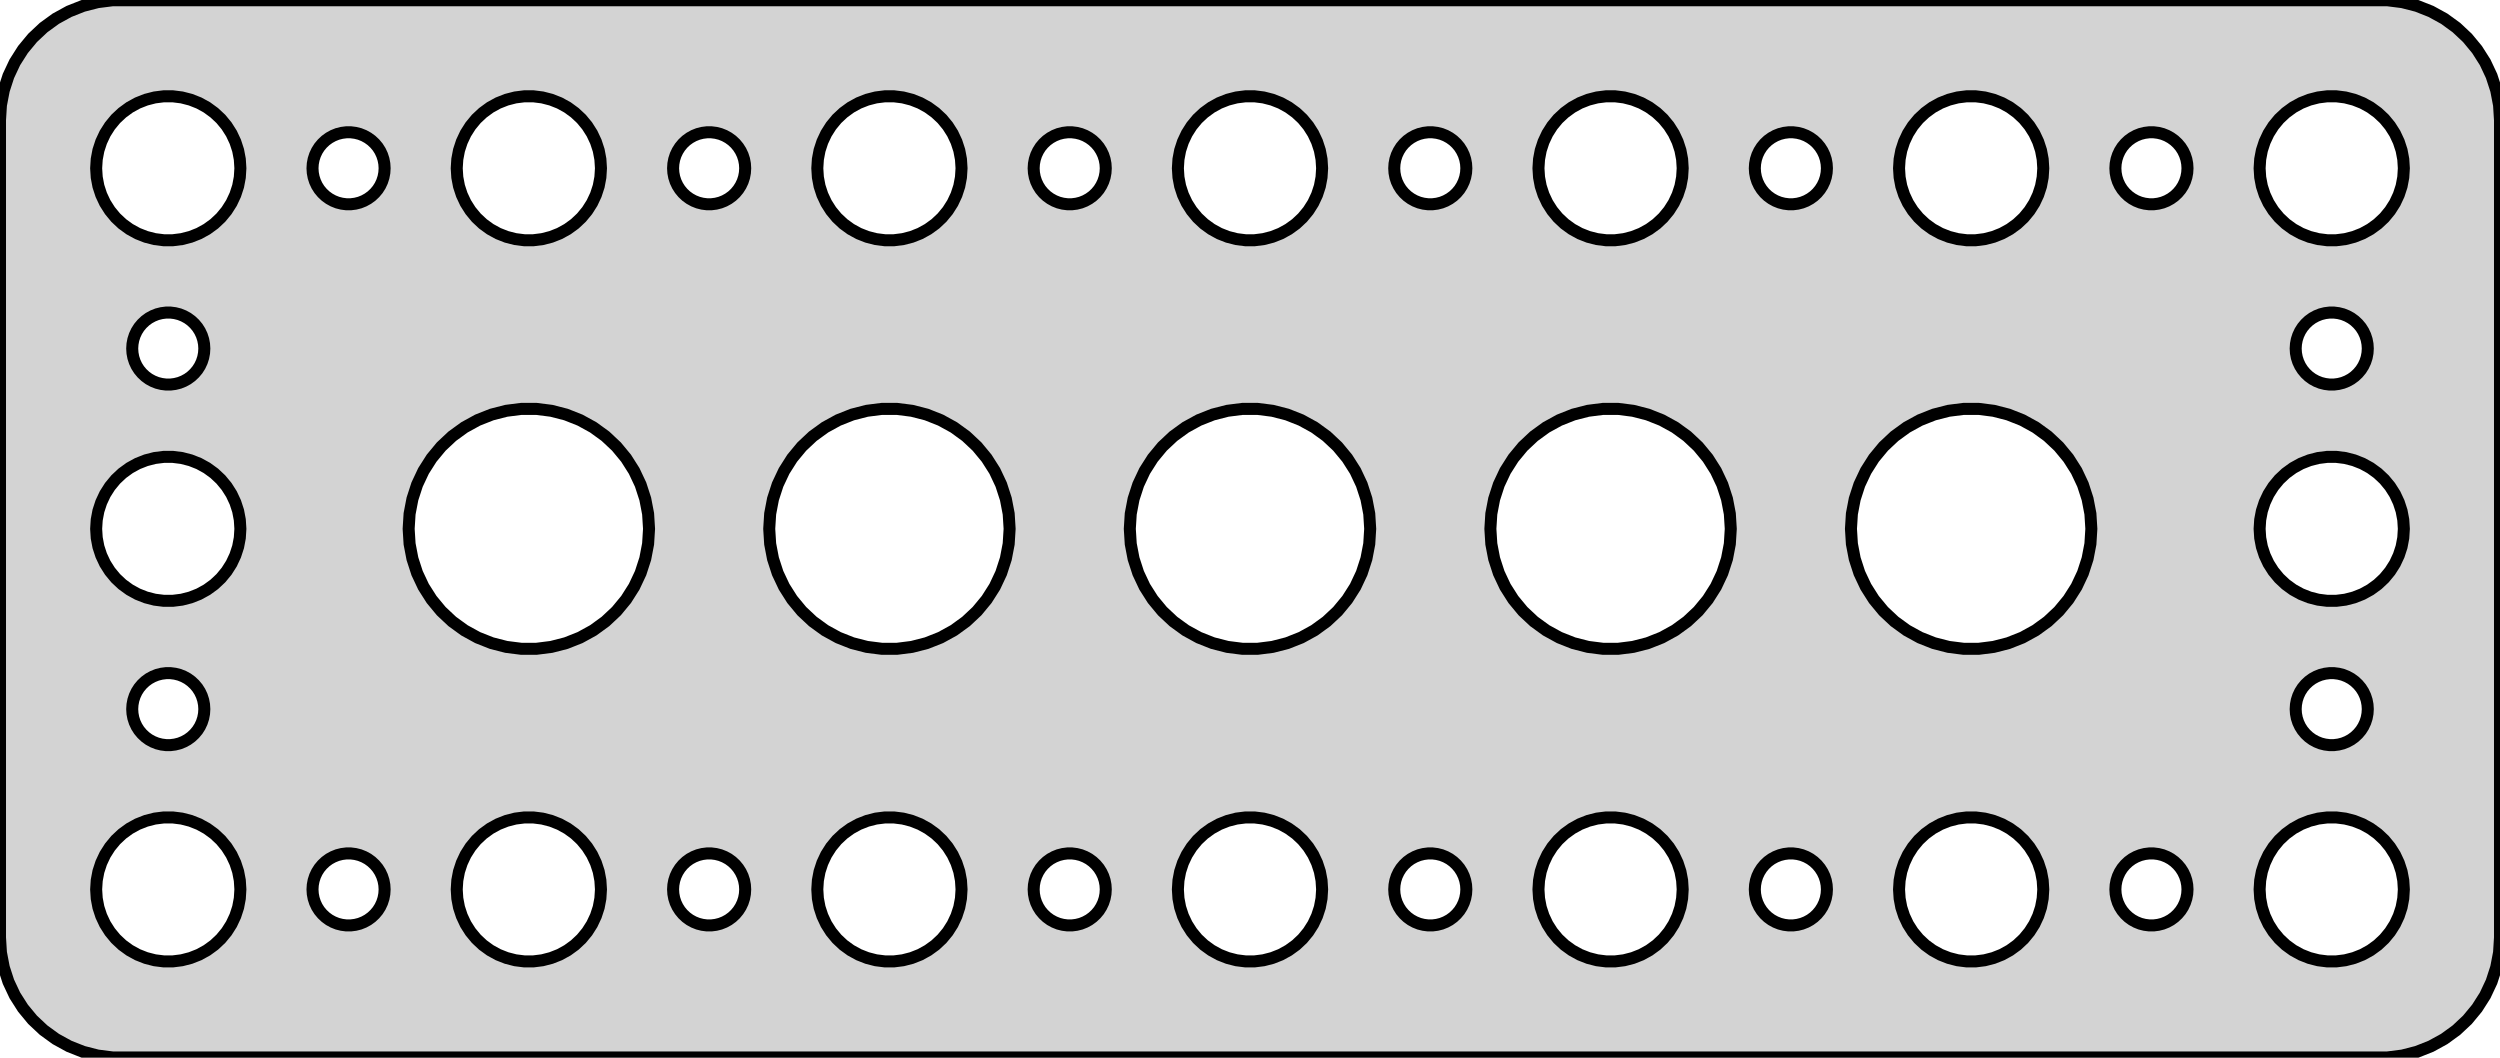 <?xml version="1.0" standalone="no"?>
<!DOCTYPE svg PUBLIC "-//W3C//DTD SVG 1.1//EN" "http://www.w3.org/Graphics/SVG/1.1/DTD/svg11.dtd">
<svg width="104mm" height="44mm" viewBox="-52 -76 104 44" xmlns="http://www.w3.org/2000/svg" version="1.1">
<title>OpenSCAD Model</title>
<path d="
M 47.937,-32.089 L 48.545,-32.245 L 49.129,-32.476 L 49.679,-32.778 L 50.187,-33.147 L 50.645,-33.577
 L 51.045,-34.061 L 51.382,-34.591 L 51.649,-35.159 L 51.843,-35.757 L 51.961,-36.373 L 52,-37
 L 52,-71 L 51.961,-71.627 L 51.843,-72.243 L 51.649,-72.841 L 51.382,-73.409 L 51.045,-73.939
 L 50.645,-74.423 L 50.187,-74.853 L 49.679,-75.222 L 49.129,-75.524 L 48.545,-75.755 L 47.937,-75.911
 L 47.314,-75.99 L -47.314,-75.99 L -47.937,-75.911 L -48.545,-75.755 L -49.129,-75.524 L -49.679,-75.222
 L -50.187,-74.853 L -50.645,-74.423 L -51.045,-73.939 L -51.382,-73.409 L -51.649,-72.841 L -51.843,-72.243
 L -51.961,-71.627 L -52,-71 L -52,-37 L -51.961,-36.373 L -51.843,-35.757 L -51.649,-35.159
 L -51.382,-34.591 L -51.045,-34.061 L -50.645,-33.577 L -50.187,-33.147 L -49.679,-32.778 L -49.129,-32.476
 L -48.545,-32.245 L -47.937,-32.089 L -47.314,-32.01 L 47.314,-32.01 z
M 29.812,-66.006 L 29.438,-66.053 L 29.073,-66.147 L 28.723,-66.285 L 28.392,-66.467 L 28.088,-66.688
 L 27.813,-66.946 L 27.573,-67.237 L 27.371,-67.555 L 27.211,-67.896 L 27.094,-68.254 L 27.024,-68.624
 L 27,-69 L 27.024,-69.376 L 27.094,-69.746 L 27.211,-70.104 L 27.371,-70.445 L 27.573,-70.763
 L 27.813,-71.054 L 28.088,-71.311 L 28.392,-71.533 L 28.723,-71.715 L 29.073,-71.853 L 29.438,-71.947
 L 29.812,-71.994 L 30.188,-71.994 L 30.562,-71.947 L 30.927,-71.853 L 31.277,-71.715 L 31.608,-71.533
 L 31.912,-71.311 L 32.187,-71.054 L 32.427,-70.763 L 32.629,-70.445 L 32.789,-70.104 L 32.906,-69.746
 L 32.976,-69.376 L 33,-69 L 32.976,-68.624 L 32.906,-68.254 L 32.789,-67.896 L 32.629,-67.555
 L 32.427,-67.237 L 32.187,-66.946 L 31.912,-66.688 L 31.608,-66.467 L 31.277,-66.285 L 30.927,-66.147
 L 30.562,-66.053 L 30.188,-66.006 z
M -15.188,-66.006 L -15.562,-66.053 L -15.927,-66.147 L -16.277,-66.285 L -16.608,-66.467 L -16.912,-66.688
 L -17.187,-66.946 L -17.427,-67.237 L -17.629,-67.555 L -17.789,-67.896 L -17.906,-68.254 L -17.976,-68.624
 L -18,-69 L -17.976,-69.376 L -17.906,-69.746 L -17.789,-70.104 L -17.629,-70.445 L -17.427,-70.763
 L -17.187,-71.054 L -16.912,-71.311 L -16.608,-71.533 L -16.277,-71.715 L -15.927,-71.853 L -15.562,-71.947
 L -15.188,-71.994 L -14.812,-71.994 L -14.438,-71.947 L -14.073,-71.853 L -13.723,-71.715 L -13.393,-71.533
 L -13.088,-71.311 L -12.813,-71.054 L -12.573,-70.763 L -12.371,-70.445 L -12.211,-70.104 L -12.094,-69.746
 L -12.024,-69.376 L -12,-69 L -12.024,-68.624 L -12.094,-68.254 L -12.211,-67.896 L -12.371,-67.555
 L -12.573,-67.237 L -12.813,-66.946 L -13.088,-66.688 L -13.393,-66.467 L -13.723,-66.285 L -14.073,-66.147
 L -14.438,-66.053 L -14.812,-66.006 z
M -45.188,-66.006 L -45.562,-66.053 L -45.927,-66.147 L -46.277,-66.285 L -46.608,-66.467 L -46.912,-66.688
 L -47.187,-66.946 L -47.427,-67.237 L -47.629,-67.555 L -47.789,-67.896 L -47.906,-68.254 L -47.976,-68.624
 L -48,-69 L -47.976,-69.376 L -47.906,-69.746 L -47.789,-70.104 L -47.629,-70.445 L -47.427,-70.763
 L -47.187,-71.054 L -46.912,-71.311 L -46.608,-71.533 L -46.277,-71.715 L -45.927,-71.853 L -45.562,-71.947
 L -45.188,-71.994 L -44.812,-71.994 L -44.438,-71.947 L -44.073,-71.853 L -43.723,-71.715 L -43.392,-71.533
 L -43.088,-71.311 L -42.813,-71.054 L -42.573,-70.763 L -42.371,-70.445 L -42.211,-70.104 L -42.094,-69.746
 L -42.024,-69.376 L -42,-69 L -42.024,-68.624 L -42.094,-68.254 L -42.211,-67.896 L -42.371,-67.555
 L -42.573,-67.237 L -42.813,-66.946 L -43.088,-66.688 L -43.392,-66.467 L -43.723,-66.285 L -44.073,-66.147
 L -44.438,-66.053 L -44.812,-66.006 z
M 44.812,-66.006 L 44.438,-66.053 L 44.073,-66.147 L 43.723,-66.285 L 43.392,-66.467 L 43.088,-66.688
 L 42.813,-66.946 L 42.573,-67.237 L 42.371,-67.555 L 42.211,-67.896 L 42.094,-68.254 L 42.024,-68.624
 L 42,-69 L 42.024,-69.376 L 42.094,-69.746 L 42.211,-70.104 L 42.371,-70.445 L 42.573,-70.763
 L 42.813,-71.054 L 43.088,-71.311 L 43.392,-71.533 L 43.723,-71.715 L 44.073,-71.853 L 44.438,-71.947
 L 44.812,-71.994 L 45.188,-71.994 L 45.562,-71.947 L 45.927,-71.853 L 46.277,-71.715 L 46.608,-71.533
 L 46.912,-71.311 L 47.187,-71.054 L 47.427,-70.763 L 47.629,-70.445 L 47.789,-70.104 L 47.906,-69.746
 L 47.976,-69.376 L 48,-69 L 47.976,-68.624 L 47.906,-68.254 L 47.789,-67.896 L 47.629,-67.555
 L 47.427,-67.237 L 47.187,-66.946 L 46.912,-66.688 L 46.608,-66.467 L 46.277,-66.285 L 45.927,-66.147
 L 45.562,-66.053 L 45.188,-66.006 z
M 14.812,-66.006 L 14.438,-66.053 L 14.073,-66.147 L 13.723,-66.285 L 13.393,-66.467 L 13.088,-66.688
 L 12.813,-66.946 L 12.573,-67.237 L 12.371,-67.555 L 12.211,-67.896 L 12.094,-68.254 L 12.024,-68.624
 L 12,-69 L 12.024,-69.376 L 12.094,-69.746 L 12.211,-70.104 L 12.371,-70.445 L 12.573,-70.763
 L 12.813,-71.054 L 13.088,-71.311 L 13.393,-71.533 L 13.723,-71.715 L 14.073,-71.853 L 14.438,-71.947
 L 14.812,-71.994 L 15.188,-71.994 L 15.562,-71.947 L 15.927,-71.853 L 16.277,-71.715 L 16.608,-71.533
 L 16.912,-71.311 L 17.187,-71.054 L 17.427,-70.763 L 17.629,-70.445 L 17.789,-70.104 L 17.906,-69.746
 L 17.976,-69.376 L 18,-69 L 17.976,-68.624 L 17.906,-68.254 L 17.789,-67.896 L 17.629,-67.555
 L 17.427,-67.237 L 17.187,-66.946 L 16.912,-66.688 L 16.608,-66.467 L 16.277,-66.285 L 15.927,-66.147
 L 15.562,-66.053 L 15.188,-66.006 z
M -0.188,-66.006 L -0.562,-66.053 L -0.927,-66.147 L -1.277,-66.285 L -1.607,-66.467 L -1.912,-66.688
 L -2.187,-66.946 L -2.427,-67.237 L -2.629,-67.555 L -2.789,-67.896 L -2.906,-68.254 L -2.976,-68.624
 L -3,-69 L -2.976,-69.376 L -2.906,-69.746 L -2.789,-70.104 L -2.629,-70.445 L -2.427,-70.763
 L -2.187,-71.054 L -1.912,-71.311 L -1.607,-71.533 L -1.277,-71.715 L -0.927,-71.853 L -0.562,-71.947
 L -0.188,-71.994 L 0.188,-71.994 L 0.562,-71.947 L 0.927,-71.853 L 1.277,-71.715 L 1.607,-71.533
 L 1.912,-71.311 L 2.187,-71.054 L 2.427,-70.763 L 2.629,-70.445 L 2.789,-70.104 L 2.906,-69.746
 L 2.976,-69.376 L 3,-69 L 2.976,-68.624 L 2.906,-68.254 L 2.789,-67.896 L 2.629,-67.555
 L 2.427,-67.237 L 2.187,-66.946 L 1.912,-66.688 L 1.607,-66.467 L 1.277,-66.285 L 0.927,-66.147
 L 0.562,-66.053 L 0.188,-66.006 z
M -30.188,-66.006 L -30.562,-66.053 L -30.927,-66.147 L -31.277,-66.285 L -31.608,-66.467 L -31.912,-66.688
 L -32.187,-66.946 L -32.427,-67.237 L -32.629,-67.555 L -32.789,-67.896 L -32.906,-68.254 L -32.976,-68.624
 L -33,-69 L -32.976,-69.376 L -32.906,-69.746 L -32.789,-70.104 L -32.629,-70.445 L -32.427,-70.763
 L -32.187,-71.054 L -31.912,-71.311 L -31.608,-71.533 L -31.277,-71.715 L -30.927,-71.853 L -30.562,-71.947
 L -30.188,-71.994 L -29.812,-71.994 L -29.438,-71.947 L -29.073,-71.853 L -28.723,-71.715 L -28.392,-71.533
 L -28.088,-71.311 L -27.813,-71.054 L -27.573,-70.763 L -27.371,-70.445 L -27.211,-70.104 L -27.094,-69.746
 L -27.024,-69.376 L -27,-69 L -27.024,-68.624 L -27.094,-68.254 L -27.211,-67.896 L -27.371,-67.555
 L -27.573,-67.237 L -27.813,-66.946 L -28.088,-66.688 L -28.392,-66.467 L -28.723,-66.285 L -29.073,-66.147
 L -29.438,-66.053 L -29.812,-66.006 z
M 22.406,-67.503 L 22.219,-67.527 L 22.037,-67.573 L 21.861,-67.643 L 21.696,-67.734 L 21.544,-67.844
 L 21.407,-67.973 L 21.287,-68.118 L 21.186,-68.277 L 21.105,-68.448 L 21.047,-68.627 L 21.012,-68.812
 L 21,-69 L 21.012,-69.188 L 21.047,-69.373 L 21.105,-69.552 L 21.186,-69.723 L 21.287,-69.882
 L 21.407,-70.027 L 21.544,-70.156 L 21.696,-70.266 L 21.861,-70.357 L 22.037,-70.427 L 22.219,-70.473
 L 22.406,-70.497 L 22.594,-70.497 L 22.781,-70.473 L 22.963,-70.427 L 23.139,-70.357 L 23.304,-70.266
 L 23.456,-70.156 L 23.593,-70.027 L 23.713,-69.882 L 23.814,-69.723 L 23.895,-69.552 L 23.953,-69.373
 L 23.988,-69.188 L 24,-69 L 23.988,-68.812 L 23.953,-68.627 L 23.895,-68.448 L 23.814,-68.277
 L 23.713,-68.118 L 23.593,-67.973 L 23.456,-67.844 L 23.304,-67.734 L 23.139,-67.643 L 22.963,-67.573
 L 22.781,-67.527 L 22.594,-67.503 z
M 37.406,-67.503 L 37.219,-67.527 L 37.036,-67.573 L 36.861,-67.643 L 36.696,-67.734 L 36.544,-67.844
 L 36.407,-67.973 L 36.286,-68.118 L 36.185,-68.277 L 36.105,-68.448 L 36.047,-68.627 L 36.012,-68.812
 L 36,-69 L 36.012,-69.188 L 36.047,-69.373 L 36.105,-69.552 L 36.185,-69.723 L 36.286,-69.882
 L 36.407,-70.027 L 36.544,-70.156 L 36.696,-70.266 L 36.861,-70.357 L 37.036,-70.427 L 37.219,-70.473
 L 37.406,-70.497 L 37.594,-70.497 L 37.781,-70.473 L 37.964,-70.427 L 38.139,-70.357 L 38.304,-70.266
 L 38.456,-70.156 L 38.593,-70.027 L 38.714,-69.882 L 38.815,-69.723 L 38.895,-69.552 L 38.953,-69.373
 L 38.988,-69.188 L 39,-69 L 38.988,-68.812 L 38.953,-68.627 L 38.895,-68.448 L 38.815,-68.277
 L 38.714,-68.118 L 38.593,-67.973 L 38.456,-67.844 L 38.304,-67.734 L 38.139,-67.643 L 37.964,-67.573
 L 37.781,-67.527 L 37.594,-67.503 z
M 7.406,-67.503 L 7.219,-67.527 L 7.036,-67.573 L 6.861,-67.643 L 6.696,-67.734 L 6.544,-67.844
 L 6.407,-67.973 L 6.286,-68.118 L 6.186,-68.277 L 6.105,-68.448 L 6.047,-68.627 L 6.012,-68.812
 L 6,-69 L 6.012,-69.188 L 6.047,-69.373 L 6.105,-69.552 L 6.186,-69.723 L 6.286,-69.882
 L 6.407,-70.027 L 6.544,-70.156 L 6.696,-70.266 L 6.861,-70.357 L 7.036,-70.427 L 7.219,-70.473
 L 7.406,-70.497 L 7.594,-70.497 L 7.781,-70.473 L 7.964,-70.427 L 8.139,-70.357 L 8.304,-70.266
 L 8.456,-70.156 L 8.593,-70.027 L 8.714,-69.882 L 8.814,-69.723 L 8.895,-69.552 L 8.953,-69.373
 L 8.988,-69.188 L 9,-69 L 8.988,-68.812 L 8.953,-68.627 L 8.895,-68.448 L 8.814,-68.277
 L 8.714,-68.118 L 8.593,-67.973 L 8.456,-67.844 L 8.304,-67.734 L 8.139,-67.643 L 7.964,-67.573
 L 7.781,-67.527 L 7.594,-67.503 z
M -37.594,-67.503 L -37.781,-67.527 L -37.964,-67.573 L -38.139,-67.643 L -38.304,-67.734 L -38.456,-67.844
 L -38.593,-67.973 L -38.714,-68.118 L -38.815,-68.277 L -38.895,-68.448 L -38.953,-68.627 L -38.988,-68.812
 L -39,-69 L -38.988,-69.188 L -38.953,-69.373 L -38.895,-69.552 L -38.815,-69.723 L -38.714,-69.882
 L -38.593,-70.027 L -38.456,-70.156 L -38.304,-70.266 L -38.139,-70.357 L -37.964,-70.427 L -37.781,-70.473
 L -37.594,-70.497 L -37.406,-70.497 L -37.219,-70.473 L -37.036,-70.427 L -36.861,-70.357 L -36.696,-70.266
 L -36.544,-70.156 L -36.407,-70.027 L -36.286,-69.882 L -36.185,-69.723 L -36.105,-69.552 L -36.047,-69.373
 L -36.012,-69.188 L -36,-69 L -36.012,-68.812 L -36.047,-68.627 L -36.105,-68.448 L -36.185,-68.277
 L -36.286,-68.118 L -36.407,-67.973 L -36.544,-67.844 L -36.696,-67.734 L -36.861,-67.643 L -37.036,-67.573
 L -37.219,-67.527 L -37.406,-67.503 z
M -7.594,-67.503 L -7.781,-67.527 L -7.964,-67.573 L -8.139,-67.643 L -8.304,-67.734 L -8.456,-67.844
 L -8.593,-67.973 L -8.714,-68.118 L -8.814,-68.277 L -8.895,-68.448 L -8.953,-68.627 L -8.988,-68.812
 L -9,-69 L -8.988,-69.188 L -8.953,-69.373 L -8.895,-69.552 L -8.814,-69.723 L -8.714,-69.882
 L -8.593,-70.027 L -8.456,-70.156 L -8.304,-70.266 L -8.139,-70.357 L -7.964,-70.427 L -7.781,-70.473
 L -7.594,-70.497 L -7.406,-70.497 L -7.219,-70.473 L -7.036,-70.427 L -6.861,-70.357 L -6.696,-70.266
 L -6.544,-70.156 L -6.407,-70.027 L -6.286,-69.882 L -6.186,-69.723 L -6.105,-69.552 L -6.047,-69.373
 L -6.012,-69.188 L -6,-69 L -6.012,-68.812 L -6.047,-68.627 L -6.105,-68.448 L -6.186,-68.277
 L -6.286,-68.118 L -6.407,-67.973 L -6.544,-67.844 L -6.696,-67.734 L -6.861,-67.643 L -7.036,-67.573
 L -7.219,-67.527 L -7.406,-67.503 z
M -22.594,-67.503 L -22.781,-67.527 L -22.963,-67.573 L -23.139,-67.643 L -23.304,-67.734 L -23.456,-67.844
 L -23.593,-67.973 L -23.713,-68.118 L -23.814,-68.277 L -23.895,-68.448 L -23.953,-68.627 L -23.988,-68.812
 L -24,-69 L -23.988,-69.188 L -23.953,-69.373 L -23.895,-69.552 L -23.814,-69.723 L -23.713,-69.882
 L -23.593,-70.027 L -23.456,-70.156 L -23.304,-70.266 L -23.139,-70.357 L -22.963,-70.427 L -22.781,-70.473
 L -22.594,-70.497 L -22.406,-70.497 L -22.219,-70.473 L -22.037,-70.427 L -21.861,-70.357 L -21.696,-70.266
 L -21.544,-70.156 L -21.407,-70.027 L -21.287,-69.882 L -21.186,-69.723 L -21.105,-69.552 L -21.047,-69.373
 L -21.012,-69.188 L -21,-69 L -21.012,-68.812 L -21.047,-68.627 L -21.105,-68.448 L -21.186,-68.277
 L -21.287,-68.118 L -21.407,-67.973 L -21.544,-67.844 L -21.696,-67.734 L -21.861,-67.643 L -22.037,-67.573
 L -22.219,-67.527 L -22.406,-67.503 z
M 44.906,-60.003 L 44.719,-60.027 L 44.536,-60.073 L 44.361,-60.143 L 44.196,-60.233 L 44.044,-60.344
 L 43.907,-60.473 L 43.786,-60.618 L 43.685,-60.777 L 43.605,-60.948 L 43.547,-61.127 L 43.512,-61.312
 L 43.5,-61.5 L 43.512,-61.688 L 43.547,-61.873 L 43.605,-62.052 L 43.685,-62.223 L 43.786,-62.382
 L 43.907,-62.527 L 44.044,-62.656 L 44.196,-62.767 L 44.361,-62.857 L 44.536,-62.927 L 44.719,-62.973
 L 44.906,-62.997 L 45.094,-62.997 L 45.281,-62.973 L 45.464,-62.927 L 45.639,-62.857 L 45.804,-62.767
 L 45.956,-62.656 L 46.093,-62.527 L 46.214,-62.382 L 46.315,-62.223 L 46.395,-62.052 L 46.453,-61.873
 L 46.488,-61.688 L 46.5,-61.5 L 46.488,-61.312 L 46.453,-61.127 L 46.395,-60.948 L 46.315,-60.777
 L 46.214,-60.618 L 46.093,-60.473 L 45.956,-60.344 L 45.804,-60.233 L 45.639,-60.143 L 45.464,-60.073
 L 45.281,-60.027 L 45.094,-60.003 z
M -45.094,-60.003 L -45.281,-60.027 L -45.464,-60.073 L -45.639,-60.143 L -45.804,-60.233 L -45.956,-60.344
 L -46.093,-60.473 L -46.214,-60.618 L -46.315,-60.777 L -46.395,-60.948 L -46.453,-61.127 L -46.488,-61.312
 L -46.5,-61.5 L -46.488,-61.688 L -46.453,-61.873 L -46.395,-62.052 L -46.315,-62.223 L -46.214,-62.382
 L -46.093,-62.527 L -45.956,-62.656 L -45.804,-62.767 L -45.639,-62.857 L -45.464,-62.927 L -45.281,-62.973
 L -45.094,-62.997 L -44.906,-62.997 L -44.719,-62.973 L -44.536,-62.927 L -44.361,-62.857 L -44.196,-62.767
 L -44.044,-62.656 L -43.907,-62.527 L -43.786,-62.382 L -43.685,-62.223 L -43.605,-62.052 L -43.547,-61.873
 L -43.512,-61.688 L -43.5,-61.5 L -43.512,-61.312 L -43.547,-61.127 L -43.605,-60.948 L -43.685,-60.777
 L -43.786,-60.618 L -43.907,-60.473 L -44.044,-60.344 L -44.196,-60.233 L -44.361,-60.143 L -44.536,-60.073
 L -44.719,-60.027 L -44.906,-60.003 z
M -30.314,-49.01 L -30.937,-49.089 L -31.545,-49.245 L -32.129,-49.476 L -32.679,-49.778 L -33.187,-50.147
 L -33.645,-50.577 L -34.045,-51.061 L -34.382,-51.591 L -34.649,-52.159 L -34.843,-52.757 L -34.961,-53.373
 L -35,-54 L -34.961,-54.627 L -34.843,-55.243 L -34.649,-55.841 L -34.382,-56.409 L -34.045,-56.939
 L -33.645,-57.423 L -33.187,-57.853 L -32.679,-58.222 L -32.129,-58.524 L -31.545,-58.755 L -30.937,-58.911
 L -30.314,-58.99 L -29.686,-58.99 L -29.063,-58.911 L -28.455,-58.755 L -27.871,-58.524 L -27.321,-58.222
 L -26.813,-57.853 L -26.355,-57.423 L -25.955,-56.939 L -25.619,-56.409 L -25.351,-55.841 L -25.157,-55.243
 L -25.039,-54.627 L -25,-54 L -25.039,-53.373 L -25.157,-52.757 L -25.351,-52.159 L -25.619,-51.591
 L -25.955,-51.061 L -26.355,-50.577 L -26.813,-50.147 L -27.321,-49.778 L -27.871,-49.476 L -28.455,-49.245
 L -29.063,-49.089 L -29.686,-49.01 z
M -0.314,-49.01 L -0.937,-49.089 L -1.545,-49.245 L -2.129,-49.476 L -2.679,-49.778 L -3.187,-50.147
 L -3.645,-50.577 L -4.045,-51.061 L -4.382,-51.591 L -4.649,-52.159 L -4.843,-52.757 L -4.961,-53.373
 L -5,-54 L -4.961,-54.627 L -4.843,-55.243 L -4.649,-55.841 L -4.382,-56.409 L -4.045,-56.939
 L -3.645,-57.423 L -3.187,-57.853 L -2.679,-58.222 L -2.129,-58.524 L -1.545,-58.755 L -0.937,-58.911
 L -0.314,-58.99 L 0.314,-58.99 L 0.937,-58.911 L 1.545,-58.755 L 2.129,-58.524 L 2.679,-58.222
 L 3.187,-57.853 L 3.645,-57.423 L 4.045,-56.939 L 4.382,-56.409 L 4.649,-55.841 L 4.843,-55.243
 L 4.961,-54.627 L 5,-54 L 4.961,-53.373 L 4.843,-52.757 L 4.649,-52.159 L 4.382,-51.591
 L 4.045,-51.061 L 3.645,-50.577 L 3.187,-50.147 L 2.679,-49.778 L 2.129,-49.476 L 1.545,-49.245
 L 0.937,-49.089 L 0.314,-49.01 z
M 14.686,-49.01 L 14.063,-49.089 L 13.455,-49.245 L 12.871,-49.476 L 12.321,-49.778 L 11.813,-50.147
 L 11.355,-50.577 L 10.955,-51.061 L 10.618,-51.591 L 10.351,-52.159 L 10.157,-52.757 L 10.039,-53.373
 L 10,-54 L 10.039,-54.627 L 10.157,-55.243 L 10.351,-55.841 L 10.618,-56.409 L 10.955,-56.939
 L 11.355,-57.423 L 11.813,-57.853 L 12.321,-58.222 L 12.871,-58.524 L 13.455,-58.755 L 14.063,-58.911
 L 14.686,-58.99 L 15.314,-58.99 L 15.937,-58.911 L 16.545,-58.755 L 17.129,-58.524 L 17.679,-58.222
 L 18.187,-57.853 L 18.645,-57.423 L 19.045,-56.939 L 19.381,-56.409 L 19.649,-55.841 L 19.843,-55.243
 L 19.961,-54.627 L 20,-54 L 19.961,-53.373 L 19.843,-52.757 L 19.649,-52.159 L 19.381,-51.591
 L 19.045,-51.061 L 18.645,-50.577 L 18.187,-50.147 L 17.679,-49.778 L 17.129,-49.476 L 16.545,-49.245
 L 15.937,-49.089 L 15.314,-49.01 z
M -15.314,-49.01 L -15.937,-49.089 L -16.545,-49.245 L -17.129,-49.476 L -17.679,-49.778 L -18.187,-50.147
 L -18.645,-50.577 L -19.045,-51.061 L -19.381,-51.591 L -19.649,-52.159 L -19.843,-52.757 L -19.961,-53.373
 L -20,-54 L -19.961,-54.627 L -19.843,-55.243 L -19.649,-55.841 L -19.381,-56.409 L -19.045,-56.939
 L -18.645,-57.423 L -18.187,-57.853 L -17.679,-58.222 L -17.129,-58.524 L -16.545,-58.755 L -15.937,-58.911
 L -15.314,-58.99 L -14.686,-58.99 L -14.063,-58.911 L -13.455,-58.755 L -12.871,-58.524 L -12.321,-58.222
 L -11.813,-57.853 L -11.355,-57.423 L -10.955,-56.939 L -10.618,-56.409 L -10.351,-55.841 L -10.157,-55.243
 L -10.039,-54.627 L -10,-54 L -10.039,-53.373 L -10.157,-52.757 L -10.351,-52.159 L -10.618,-51.591
 L -10.955,-51.061 L -11.355,-50.577 L -11.813,-50.147 L -12.321,-49.778 L -12.871,-49.476 L -13.455,-49.245
 L -14.063,-49.089 L -14.686,-49.01 z
M 29.686,-49.01 L 29.063,-49.089 L 28.455,-49.245 L 27.871,-49.476 L 27.321,-49.778 L 26.813,-50.147
 L 26.355,-50.577 L 25.955,-51.061 L 25.619,-51.591 L 25.351,-52.159 L 25.157,-52.757 L 25.039,-53.373
 L 25,-54 L 25.039,-54.627 L 25.157,-55.243 L 25.351,-55.841 L 25.619,-56.409 L 25.955,-56.939
 L 26.355,-57.423 L 26.813,-57.853 L 27.321,-58.222 L 27.871,-58.524 L 28.455,-58.755 L 29.063,-58.911
 L 29.686,-58.99 L 30.314,-58.99 L 30.937,-58.911 L 31.545,-58.755 L 32.129,-58.524 L 32.679,-58.222
 L 33.187,-57.853 L 33.645,-57.423 L 34.045,-56.939 L 34.382,-56.409 L 34.649,-55.841 L 34.843,-55.243
 L 34.961,-54.627 L 35,-54 L 34.961,-53.373 L 34.843,-52.757 L 34.649,-52.159 L 34.382,-51.591
 L 34.045,-51.061 L 33.645,-50.577 L 33.187,-50.147 L 32.679,-49.778 L 32.129,-49.476 L 31.545,-49.245
 L 30.937,-49.089 L 30.314,-49.01 z
M -45.188,-51.006 L -45.562,-51.053 L -45.927,-51.147 L -46.277,-51.285 L -46.608,-51.467 L -46.912,-51.688
 L -47.187,-51.946 L -47.427,-52.237 L -47.629,-52.555 L -47.789,-52.896 L -47.906,-53.254 L -47.976,-53.624
 L -48,-54 L -47.976,-54.376 L -47.906,-54.746 L -47.789,-55.104 L -47.629,-55.445 L -47.427,-55.763
 L -47.187,-56.054 L -46.912,-56.312 L -46.608,-56.533 L -46.277,-56.715 L -45.927,-56.853 L -45.562,-56.947
 L -45.188,-56.994 L -44.812,-56.994 L -44.438,-56.947 L -44.073,-56.853 L -43.723,-56.715 L -43.392,-56.533
 L -43.088,-56.312 L -42.813,-56.054 L -42.573,-55.763 L -42.371,-55.445 L -42.211,-55.104 L -42.094,-54.746
 L -42.024,-54.376 L -42,-54 L -42.024,-53.624 L -42.094,-53.254 L -42.211,-52.896 L -42.371,-52.555
 L -42.573,-52.237 L -42.813,-51.946 L -43.088,-51.688 L -43.392,-51.467 L -43.723,-51.285 L -44.073,-51.147
 L -44.438,-51.053 L -44.812,-51.006 z
M 44.812,-51.006 L 44.438,-51.053 L 44.073,-51.147 L 43.723,-51.285 L 43.392,-51.467 L 43.088,-51.688
 L 42.813,-51.946 L 42.573,-52.237 L 42.371,-52.555 L 42.211,-52.896 L 42.094,-53.254 L 42.024,-53.624
 L 42,-54 L 42.024,-54.376 L 42.094,-54.746 L 42.211,-55.104 L 42.371,-55.445 L 42.573,-55.763
 L 42.813,-56.054 L 43.088,-56.312 L 43.392,-56.533 L 43.723,-56.715 L 44.073,-56.853 L 44.438,-56.947
 L 44.812,-56.994 L 45.188,-56.994 L 45.562,-56.947 L 45.927,-56.853 L 46.277,-56.715 L 46.608,-56.533
 L 46.912,-56.312 L 47.187,-56.054 L 47.427,-55.763 L 47.629,-55.445 L 47.789,-55.104 L 47.906,-54.746
 L 47.976,-54.376 L 48,-54 L 47.976,-53.624 L 47.906,-53.254 L 47.789,-52.896 L 47.629,-52.555
 L 47.427,-52.237 L 47.187,-51.946 L 46.912,-51.688 L 46.608,-51.467 L 46.277,-51.285 L 45.927,-51.147
 L 45.562,-51.053 L 45.188,-51.006 z
M 44.906,-45.003 L 44.719,-45.027 L 44.536,-45.073 L 44.361,-45.143 L 44.196,-45.233 L 44.044,-45.344
 L 43.907,-45.473 L 43.786,-45.618 L 43.685,-45.777 L 43.605,-45.948 L 43.547,-46.127 L 43.512,-46.312
 L 43.5,-46.5 L 43.512,-46.688 L 43.547,-46.873 L 43.605,-47.052 L 43.685,-47.223 L 43.786,-47.382
 L 43.907,-47.527 L 44.044,-47.656 L 44.196,-47.767 L 44.361,-47.857 L 44.536,-47.927 L 44.719,-47.973
 L 44.906,-47.997 L 45.094,-47.997 L 45.281,-47.973 L 45.464,-47.927 L 45.639,-47.857 L 45.804,-47.767
 L 45.956,-47.656 L 46.093,-47.527 L 46.214,-47.382 L 46.315,-47.223 L 46.395,-47.052 L 46.453,-46.873
 L 46.488,-46.688 L 46.5,-46.5 L 46.488,-46.312 L 46.453,-46.127 L 46.395,-45.948 L 46.315,-45.777
 L 46.214,-45.618 L 46.093,-45.473 L 45.956,-45.344 L 45.804,-45.233 L 45.639,-45.143 L 45.464,-45.073
 L 45.281,-45.027 L 45.094,-45.003 z
M -45.094,-45.003 L -45.281,-45.027 L -45.464,-45.073 L -45.639,-45.143 L -45.804,-45.233 L -45.956,-45.344
 L -46.093,-45.473 L -46.214,-45.618 L -46.315,-45.777 L -46.395,-45.948 L -46.453,-46.127 L -46.488,-46.312
 L -46.5,-46.5 L -46.488,-46.688 L -46.453,-46.873 L -46.395,-47.052 L -46.315,-47.223 L -46.214,-47.382
 L -46.093,-47.527 L -45.956,-47.656 L -45.804,-47.767 L -45.639,-47.857 L -45.464,-47.927 L -45.281,-47.973
 L -45.094,-47.997 L -44.906,-47.997 L -44.719,-47.973 L -44.536,-47.927 L -44.361,-47.857 L -44.196,-47.767
 L -44.044,-47.656 L -43.907,-47.527 L -43.786,-47.382 L -43.685,-47.223 L -43.605,-47.052 L -43.547,-46.873
 L -43.512,-46.688 L -43.5,-46.5 L -43.512,-46.312 L -43.547,-46.127 L -43.605,-45.948 L -43.685,-45.777
 L -43.786,-45.618 L -43.907,-45.473 L -44.044,-45.344 L -44.196,-45.233 L -44.361,-45.143 L -44.536,-45.073
 L -44.719,-45.027 L -44.906,-45.003 z
M 44.812,-36.006 L 44.438,-36.053 L 44.073,-36.147 L 43.723,-36.285 L 43.392,-36.467 L 43.088,-36.688
 L 42.813,-36.946 L 42.573,-37.237 L 42.371,-37.555 L 42.211,-37.896 L 42.094,-38.254 L 42.024,-38.624
 L 42,-39 L 42.024,-39.376 L 42.094,-39.746 L 42.211,-40.104 L 42.371,-40.445 L 42.573,-40.763
 L 42.813,-41.054 L 43.088,-41.312 L 43.392,-41.533 L 43.723,-41.715 L 44.073,-41.853 L 44.438,-41.947
 L 44.812,-41.994 L 45.188,-41.994 L 45.562,-41.947 L 45.927,-41.853 L 46.277,-41.715 L 46.608,-41.533
 L 46.912,-41.312 L 47.187,-41.054 L 47.427,-40.763 L 47.629,-40.445 L 47.789,-40.104 L 47.906,-39.746
 L 47.976,-39.376 L 48,-39 L 47.976,-38.624 L 47.906,-38.254 L 47.789,-37.896 L 47.629,-37.555
 L 47.427,-37.237 L 47.187,-36.946 L 46.912,-36.688 L 46.608,-36.467 L 46.277,-36.285 L 45.927,-36.147
 L 45.562,-36.053 L 45.188,-36.006 z
M 14.812,-36.006 L 14.438,-36.053 L 14.073,-36.147 L 13.723,-36.285 L 13.393,-36.467 L 13.088,-36.688
 L 12.813,-36.946 L 12.573,-37.237 L 12.371,-37.555 L 12.211,-37.896 L 12.094,-38.254 L 12.024,-38.624
 L 12,-39 L 12.024,-39.376 L 12.094,-39.746 L 12.211,-40.104 L 12.371,-40.445 L 12.573,-40.763
 L 12.813,-41.054 L 13.088,-41.312 L 13.393,-41.533 L 13.723,-41.715 L 14.073,-41.853 L 14.438,-41.947
 L 14.812,-41.994 L 15.188,-41.994 L 15.562,-41.947 L 15.927,-41.853 L 16.277,-41.715 L 16.608,-41.533
 L 16.912,-41.312 L 17.187,-41.054 L 17.427,-40.763 L 17.629,-40.445 L 17.789,-40.104 L 17.906,-39.746
 L 17.976,-39.376 L 18,-39 L 17.976,-38.624 L 17.906,-38.254 L 17.789,-37.896 L 17.629,-37.555
 L 17.427,-37.237 L 17.187,-36.946 L 16.912,-36.688 L 16.608,-36.467 L 16.277,-36.285 L 15.927,-36.147
 L 15.562,-36.053 L 15.188,-36.006 z
M -0.188,-36.006 L -0.562,-36.053 L -0.927,-36.147 L -1.277,-36.285 L -1.607,-36.467 L -1.912,-36.688
 L -2.187,-36.946 L -2.427,-37.237 L -2.629,-37.555 L -2.789,-37.896 L -2.906,-38.254 L -2.976,-38.624
 L -3,-39 L -2.976,-39.376 L -2.906,-39.746 L -2.789,-40.104 L -2.629,-40.445 L -2.427,-40.763
 L -2.187,-41.054 L -1.912,-41.312 L -1.607,-41.533 L -1.277,-41.715 L -0.927,-41.853 L -0.562,-41.947
 L -0.188,-41.994 L 0.188,-41.994 L 0.562,-41.947 L 0.927,-41.853 L 1.277,-41.715 L 1.607,-41.533
 L 1.912,-41.312 L 2.187,-41.054 L 2.427,-40.763 L 2.629,-40.445 L 2.789,-40.104 L 2.906,-39.746
 L 2.976,-39.376 L 3,-39 L 2.976,-38.624 L 2.906,-38.254 L 2.789,-37.896 L 2.629,-37.555
 L 2.427,-37.237 L 2.187,-36.946 L 1.912,-36.688 L 1.607,-36.467 L 1.277,-36.285 L 0.927,-36.147
 L 0.562,-36.053 L 0.188,-36.006 z
M -45.188,-36.006 L -45.562,-36.053 L -45.927,-36.147 L -46.277,-36.285 L -46.608,-36.467 L -46.912,-36.688
 L -47.187,-36.946 L -47.427,-37.237 L -47.629,-37.555 L -47.789,-37.896 L -47.906,-38.254 L -47.976,-38.624
 L -48,-39 L -47.976,-39.376 L -47.906,-39.746 L -47.789,-40.104 L -47.629,-40.445 L -47.427,-40.763
 L -47.187,-41.054 L -46.912,-41.312 L -46.608,-41.533 L -46.277,-41.715 L -45.927,-41.853 L -45.562,-41.947
 L -45.188,-41.994 L -44.812,-41.994 L -44.438,-41.947 L -44.073,-41.853 L -43.723,-41.715 L -43.392,-41.533
 L -43.088,-41.312 L -42.813,-41.054 L -42.573,-40.763 L -42.371,-40.445 L -42.211,-40.104 L -42.094,-39.746
 L -42.024,-39.376 L -42,-39 L -42.024,-38.624 L -42.094,-38.254 L -42.211,-37.896 L -42.371,-37.555
 L -42.573,-37.237 L -42.813,-36.946 L -43.088,-36.688 L -43.392,-36.467 L -43.723,-36.285 L -44.073,-36.147
 L -44.438,-36.053 L -44.812,-36.006 z
M -30.188,-36.006 L -30.562,-36.053 L -30.927,-36.147 L -31.277,-36.285 L -31.608,-36.467 L -31.912,-36.688
 L -32.187,-36.946 L -32.427,-37.237 L -32.629,-37.555 L -32.789,-37.896 L -32.906,-38.254 L -32.976,-38.624
 L -33,-39 L -32.976,-39.376 L -32.906,-39.746 L -32.789,-40.104 L -32.629,-40.445 L -32.427,-40.763
 L -32.187,-41.054 L -31.912,-41.312 L -31.608,-41.533 L -31.277,-41.715 L -30.927,-41.853 L -30.562,-41.947
 L -30.188,-41.994 L -29.812,-41.994 L -29.438,-41.947 L -29.073,-41.853 L -28.723,-41.715 L -28.392,-41.533
 L -28.088,-41.312 L -27.813,-41.054 L -27.573,-40.763 L -27.371,-40.445 L -27.211,-40.104 L -27.094,-39.746
 L -27.024,-39.376 L -27,-39 L -27.024,-38.624 L -27.094,-38.254 L -27.211,-37.896 L -27.371,-37.555
 L -27.573,-37.237 L -27.813,-36.946 L -28.088,-36.688 L -28.392,-36.467 L -28.723,-36.285 L -29.073,-36.147
 L -29.438,-36.053 L -29.812,-36.006 z
M 29.812,-36.006 L 29.438,-36.053 L 29.073,-36.147 L 28.723,-36.285 L 28.392,-36.467 L 28.088,-36.688
 L 27.813,-36.946 L 27.573,-37.237 L 27.371,-37.555 L 27.211,-37.896 L 27.094,-38.254 L 27.024,-38.624
 L 27,-39 L 27.024,-39.376 L 27.094,-39.746 L 27.211,-40.104 L 27.371,-40.445 L 27.573,-40.763
 L 27.813,-41.054 L 28.088,-41.312 L 28.392,-41.533 L 28.723,-41.715 L 29.073,-41.853 L 29.438,-41.947
 L 29.812,-41.994 L 30.188,-41.994 L 30.562,-41.947 L 30.927,-41.853 L 31.277,-41.715 L 31.608,-41.533
 L 31.912,-41.312 L 32.187,-41.054 L 32.427,-40.763 L 32.629,-40.445 L 32.789,-40.104 L 32.906,-39.746
 L 32.976,-39.376 L 33,-39 L 32.976,-38.624 L 32.906,-38.254 L 32.789,-37.896 L 32.629,-37.555
 L 32.427,-37.237 L 32.187,-36.946 L 31.912,-36.688 L 31.608,-36.467 L 31.277,-36.285 L 30.927,-36.147
 L 30.562,-36.053 L 30.188,-36.006 z
M -15.188,-36.006 L -15.562,-36.053 L -15.927,-36.147 L -16.277,-36.285 L -16.608,-36.467 L -16.912,-36.688
 L -17.187,-36.946 L -17.427,-37.237 L -17.629,-37.555 L -17.789,-37.896 L -17.906,-38.254 L -17.976,-38.624
 L -18,-39 L -17.976,-39.376 L -17.906,-39.746 L -17.789,-40.104 L -17.629,-40.445 L -17.427,-40.763
 L -17.187,-41.054 L -16.912,-41.312 L -16.608,-41.533 L -16.277,-41.715 L -15.927,-41.853 L -15.562,-41.947
 L -15.188,-41.994 L -14.812,-41.994 L -14.438,-41.947 L -14.073,-41.853 L -13.723,-41.715 L -13.393,-41.533
 L -13.088,-41.312 L -12.813,-41.054 L -12.573,-40.763 L -12.371,-40.445 L -12.211,-40.104 L -12.094,-39.746
 L -12.024,-39.376 L -12,-39 L -12.024,-38.624 L -12.094,-38.254 L -12.211,-37.896 L -12.371,-37.555
 L -12.573,-37.237 L -12.813,-36.946 L -13.088,-36.688 L -13.393,-36.467 L -13.723,-36.285 L -14.073,-36.147
 L -14.438,-36.053 L -14.812,-36.006 z
M 22.406,-37.503 L 22.219,-37.527 L 22.037,-37.573 L 21.861,-37.643 L 21.696,-37.733 L 21.544,-37.844
 L 21.407,-37.973 L 21.287,-38.118 L 21.186,-38.277 L 21.105,-38.448 L 21.047,-38.627 L 21.012,-38.812
 L 21,-39 L 21.012,-39.188 L 21.047,-39.373 L 21.105,-39.552 L 21.186,-39.723 L 21.287,-39.882
 L 21.407,-40.027 L 21.544,-40.156 L 21.696,-40.267 L 21.861,-40.357 L 22.037,-40.427 L 22.219,-40.473
 L 22.406,-40.497 L 22.594,-40.497 L 22.781,-40.473 L 22.963,-40.427 L 23.139,-40.357 L 23.304,-40.267
 L 23.456,-40.156 L 23.593,-40.027 L 23.713,-39.882 L 23.814,-39.723 L 23.895,-39.552 L 23.953,-39.373
 L 23.988,-39.188 L 24,-39 L 23.988,-38.812 L 23.953,-38.627 L 23.895,-38.448 L 23.814,-38.277
 L 23.713,-38.118 L 23.593,-37.973 L 23.456,-37.844 L 23.304,-37.733 L 23.139,-37.643 L 22.963,-37.573
 L 22.781,-37.527 L 22.594,-37.503 z
M -7.594,-37.503 L -7.781,-37.527 L -7.964,-37.573 L -8.139,-37.643 L -8.304,-37.733 L -8.456,-37.844
 L -8.593,-37.973 L -8.714,-38.118 L -8.814,-38.277 L -8.895,-38.448 L -8.953,-38.627 L -8.988,-38.812
 L -9,-39 L -8.988,-39.188 L -8.953,-39.373 L -8.895,-39.552 L -8.814,-39.723 L -8.714,-39.882
 L -8.593,-40.027 L -8.456,-40.156 L -8.304,-40.267 L -8.139,-40.357 L -7.964,-40.427 L -7.781,-40.473
 L -7.594,-40.497 L -7.406,-40.497 L -7.219,-40.473 L -7.036,-40.427 L -6.861,-40.357 L -6.696,-40.267
 L -6.544,-40.156 L -6.407,-40.027 L -6.286,-39.882 L -6.186,-39.723 L -6.105,-39.552 L -6.047,-39.373
 L -6.012,-39.188 L -6,-39 L -6.012,-38.812 L -6.047,-38.627 L -6.105,-38.448 L -6.186,-38.277
 L -6.286,-38.118 L -6.407,-37.973 L -6.544,-37.844 L -6.696,-37.733 L -6.861,-37.643 L -7.036,-37.573
 L -7.219,-37.527 L -7.406,-37.503 z
M 7.406,-37.503 L 7.219,-37.527 L 7.036,-37.573 L 6.861,-37.643 L 6.696,-37.733 L 6.544,-37.844
 L 6.407,-37.973 L 6.286,-38.118 L 6.186,-38.277 L 6.105,-38.448 L 6.047,-38.627 L 6.012,-38.812
 L 6,-39 L 6.012,-39.188 L 6.047,-39.373 L 6.105,-39.552 L 6.186,-39.723 L 6.286,-39.882
 L 6.407,-40.027 L 6.544,-40.156 L 6.696,-40.267 L 6.861,-40.357 L 7.036,-40.427 L 7.219,-40.473
 L 7.406,-40.497 L 7.594,-40.497 L 7.781,-40.473 L 7.964,-40.427 L 8.139,-40.357 L 8.304,-40.267
 L 8.456,-40.156 L 8.593,-40.027 L 8.714,-39.882 L 8.814,-39.723 L 8.895,-39.552 L 8.953,-39.373
 L 8.988,-39.188 L 9,-39 L 8.988,-38.812 L 8.953,-38.627 L 8.895,-38.448 L 8.814,-38.277
 L 8.714,-38.118 L 8.593,-37.973 L 8.456,-37.844 L 8.304,-37.733 L 8.139,-37.643 L 7.964,-37.573
 L 7.781,-37.527 L 7.594,-37.503 z
M -37.594,-37.503 L -37.781,-37.527 L -37.964,-37.573 L -38.139,-37.643 L -38.304,-37.733 L -38.456,-37.844
 L -38.593,-37.973 L -38.714,-38.118 L -38.815,-38.277 L -38.895,-38.448 L -38.953,-38.627 L -38.988,-38.812
 L -39,-39 L -38.988,-39.188 L -38.953,-39.373 L -38.895,-39.552 L -38.815,-39.723 L -38.714,-39.882
 L -38.593,-40.027 L -38.456,-40.156 L -38.304,-40.267 L -38.139,-40.357 L -37.964,-40.427 L -37.781,-40.473
 L -37.594,-40.497 L -37.406,-40.497 L -37.219,-40.473 L -37.036,-40.427 L -36.861,-40.357 L -36.696,-40.267
 L -36.544,-40.156 L -36.407,-40.027 L -36.286,-39.882 L -36.185,-39.723 L -36.105,-39.552 L -36.047,-39.373
 L -36.012,-39.188 L -36,-39 L -36.012,-38.812 L -36.047,-38.627 L -36.105,-38.448 L -36.185,-38.277
 L -36.286,-38.118 L -36.407,-37.973 L -36.544,-37.844 L -36.696,-37.733 L -36.861,-37.643 L -37.036,-37.573
 L -37.219,-37.527 L -37.406,-37.503 z
M 37.406,-37.503 L 37.219,-37.527 L 37.036,-37.573 L 36.861,-37.643 L 36.696,-37.733 L 36.544,-37.844
 L 36.407,-37.973 L 36.286,-38.118 L 36.185,-38.277 L 36.105,-38.448 L 36.047,-38.627 L 36.012,-38.812
 L 36,-39 L 36.012,-39.188 L 36.047,-39.373 L 36.105,-39.552 L 36.185,-39.723 L 36.286,-39.882
 L 36.407,-40.027 L 36.544,-40.156 L 36.696,-40.267 L 36.861,-40.357 L 37.036,-40.427 L 37.219,-40.473
 L 37.406,-40.497 L 37.594,-40.497 L 37.781,-40.473 L 37.964,-40.427 L 38.139,-40.357 L 38.304,-40.267
 L 38.456,-40.156 L 38.593,-40.027 L 38.714,-39.882 L 38.815,-39.723 L 38.895,-39.552 L 38.953,-39.373
 L 38.988,-39.188 L 39,-39 L 38.988,-38.812 L 38.953,-38.627 L 38.895,-38.448 L 38.815,-38.277
 L 38.714,-38.118 L 38.593,-37.973 L 38.456,-37.844 L 38.304,-37.733 L 38.139,-37.643 L 37.964,-37.573
 L 37.781,-37.527 L 37.594,-37.503 z
M -22.594,-37.503 L -22.781,-37.527 L -22.963,-37.573 L -23.139,-37.643 L -23.304,-37.733 L -23.456,-37.844
 L -23.593,-37.973 L -23.713,-38.118 L -23.814,-38.277 L -23.895,-38.448 L -23.953,-38.627 L -23.988,-38.812
 L -24,-39 L -23.988,-39.188 L -23.953,-39.373 L -23.895,-39.552 L -23.814,-39.723 L -23.713,-39.882
 L -23.593,-40.027 L -23.456,-40.156 L -23.304,-40.267 L -23.139,-40.357 L -22.963,-40.427 L -22.781,-40.473
 L -22.594,-40.497 L -22.406,-40.497 L -22.219,-40.473 L -22.037,-40.427 L -21.861,-40.357 L -21.696,-40.267
 L -21.544,-40.156 L -21.407,-40.027 L -21.287,-39.882 L -21.186,-39.723 L -21.105,-39.552 L -21.047,-39.373
 L -21.012,-39.188 L -21,-39 L -21.012,-38.812 L -21.047,-38.627 L -21.105,-38.448 L -21.186,-38.277
 L -21.287,-38.118 L -21.407,-37.973 L -21.544,-37.844 L -21.696,-37.733 L -21.861,-37.643 L -22.037,-37.573
 L -22.219,-37.527 L -22.406,-37.503 z
" stroke="black" fill="lightgray" stroke-width="0.5"/>
</svg>
